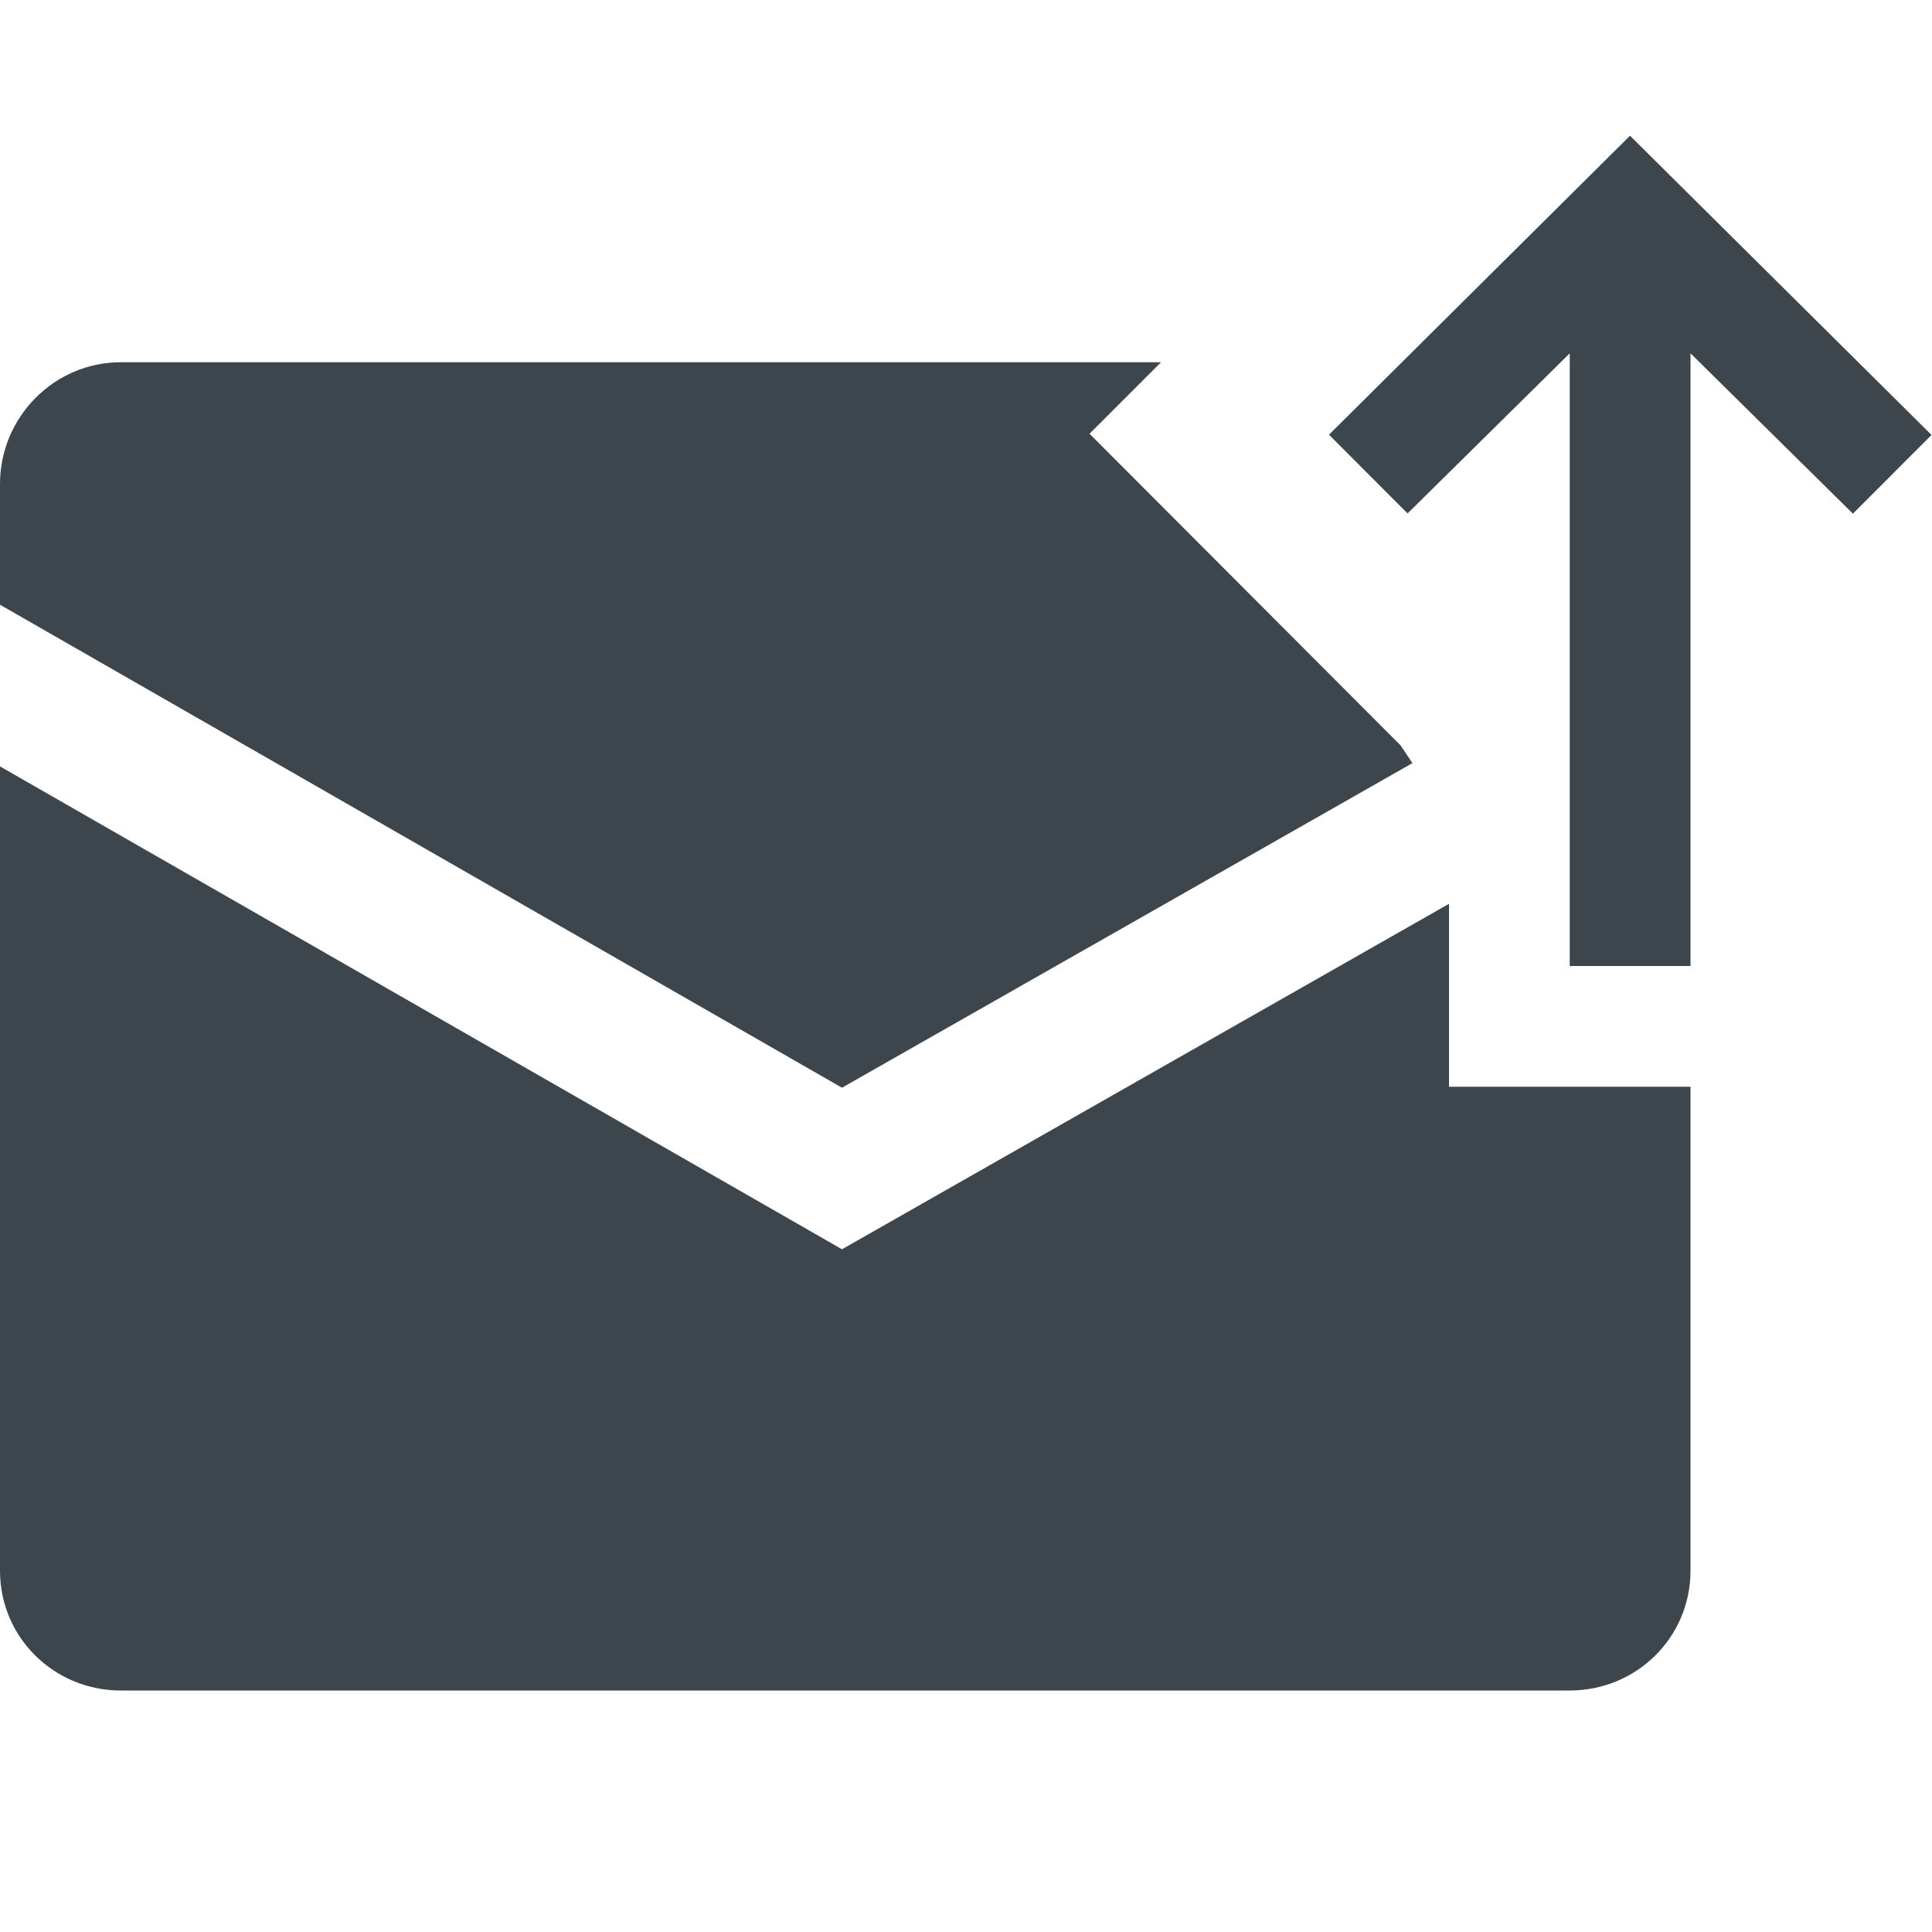 <?xml version="1.0" encoding="utf-8"?>
<!-- Generator: Adobe Illustrator 16.0.4, SVG Export Plug-In . SVG Version: 6.00 Build 0)  -->
<!DOCTYPE svg PUBLIC "-//W3C//DTD SVG 1.1//EN" "http://www.w3.org/Graphics/SVG/1.1/DTD/svg11.dtd">
<svg version="1.1" id="artwork" xmlns="http://www.w3.org/2000/svg" xmlns:xlink="http://www.w3.org/1999/xlink" x="0px" y="0px"
	 width="16px" height="16px" viewBox="0 0 16 16" enable-background="new 0 0 16 16" xml:space="preserve">
<path fill="#3D464D" d="M12,7.485l-5.027,2.861L0,6.347v6.661C0,13.561,0.448,14,1,14h12c0.552,0,1-0.439,1-0.992V9h-2V7.485z"/>
<g>
	<path fill="#3D464D" d="M9.023,3.592L9.615,3H1C0.448,3,0,3.455,0,4.008v1l6.973,4l4.724-2.688L11.6,6.174L9.023,3.592z"/>
</g>
<polygon fill="#3D464D" points="11.657,4.252 13,2.926 13,8 14,8 14,2.926 15.345,4.254 15.996,3.602 13.499,1.124 11.006,3.6 "/>
</svg>
